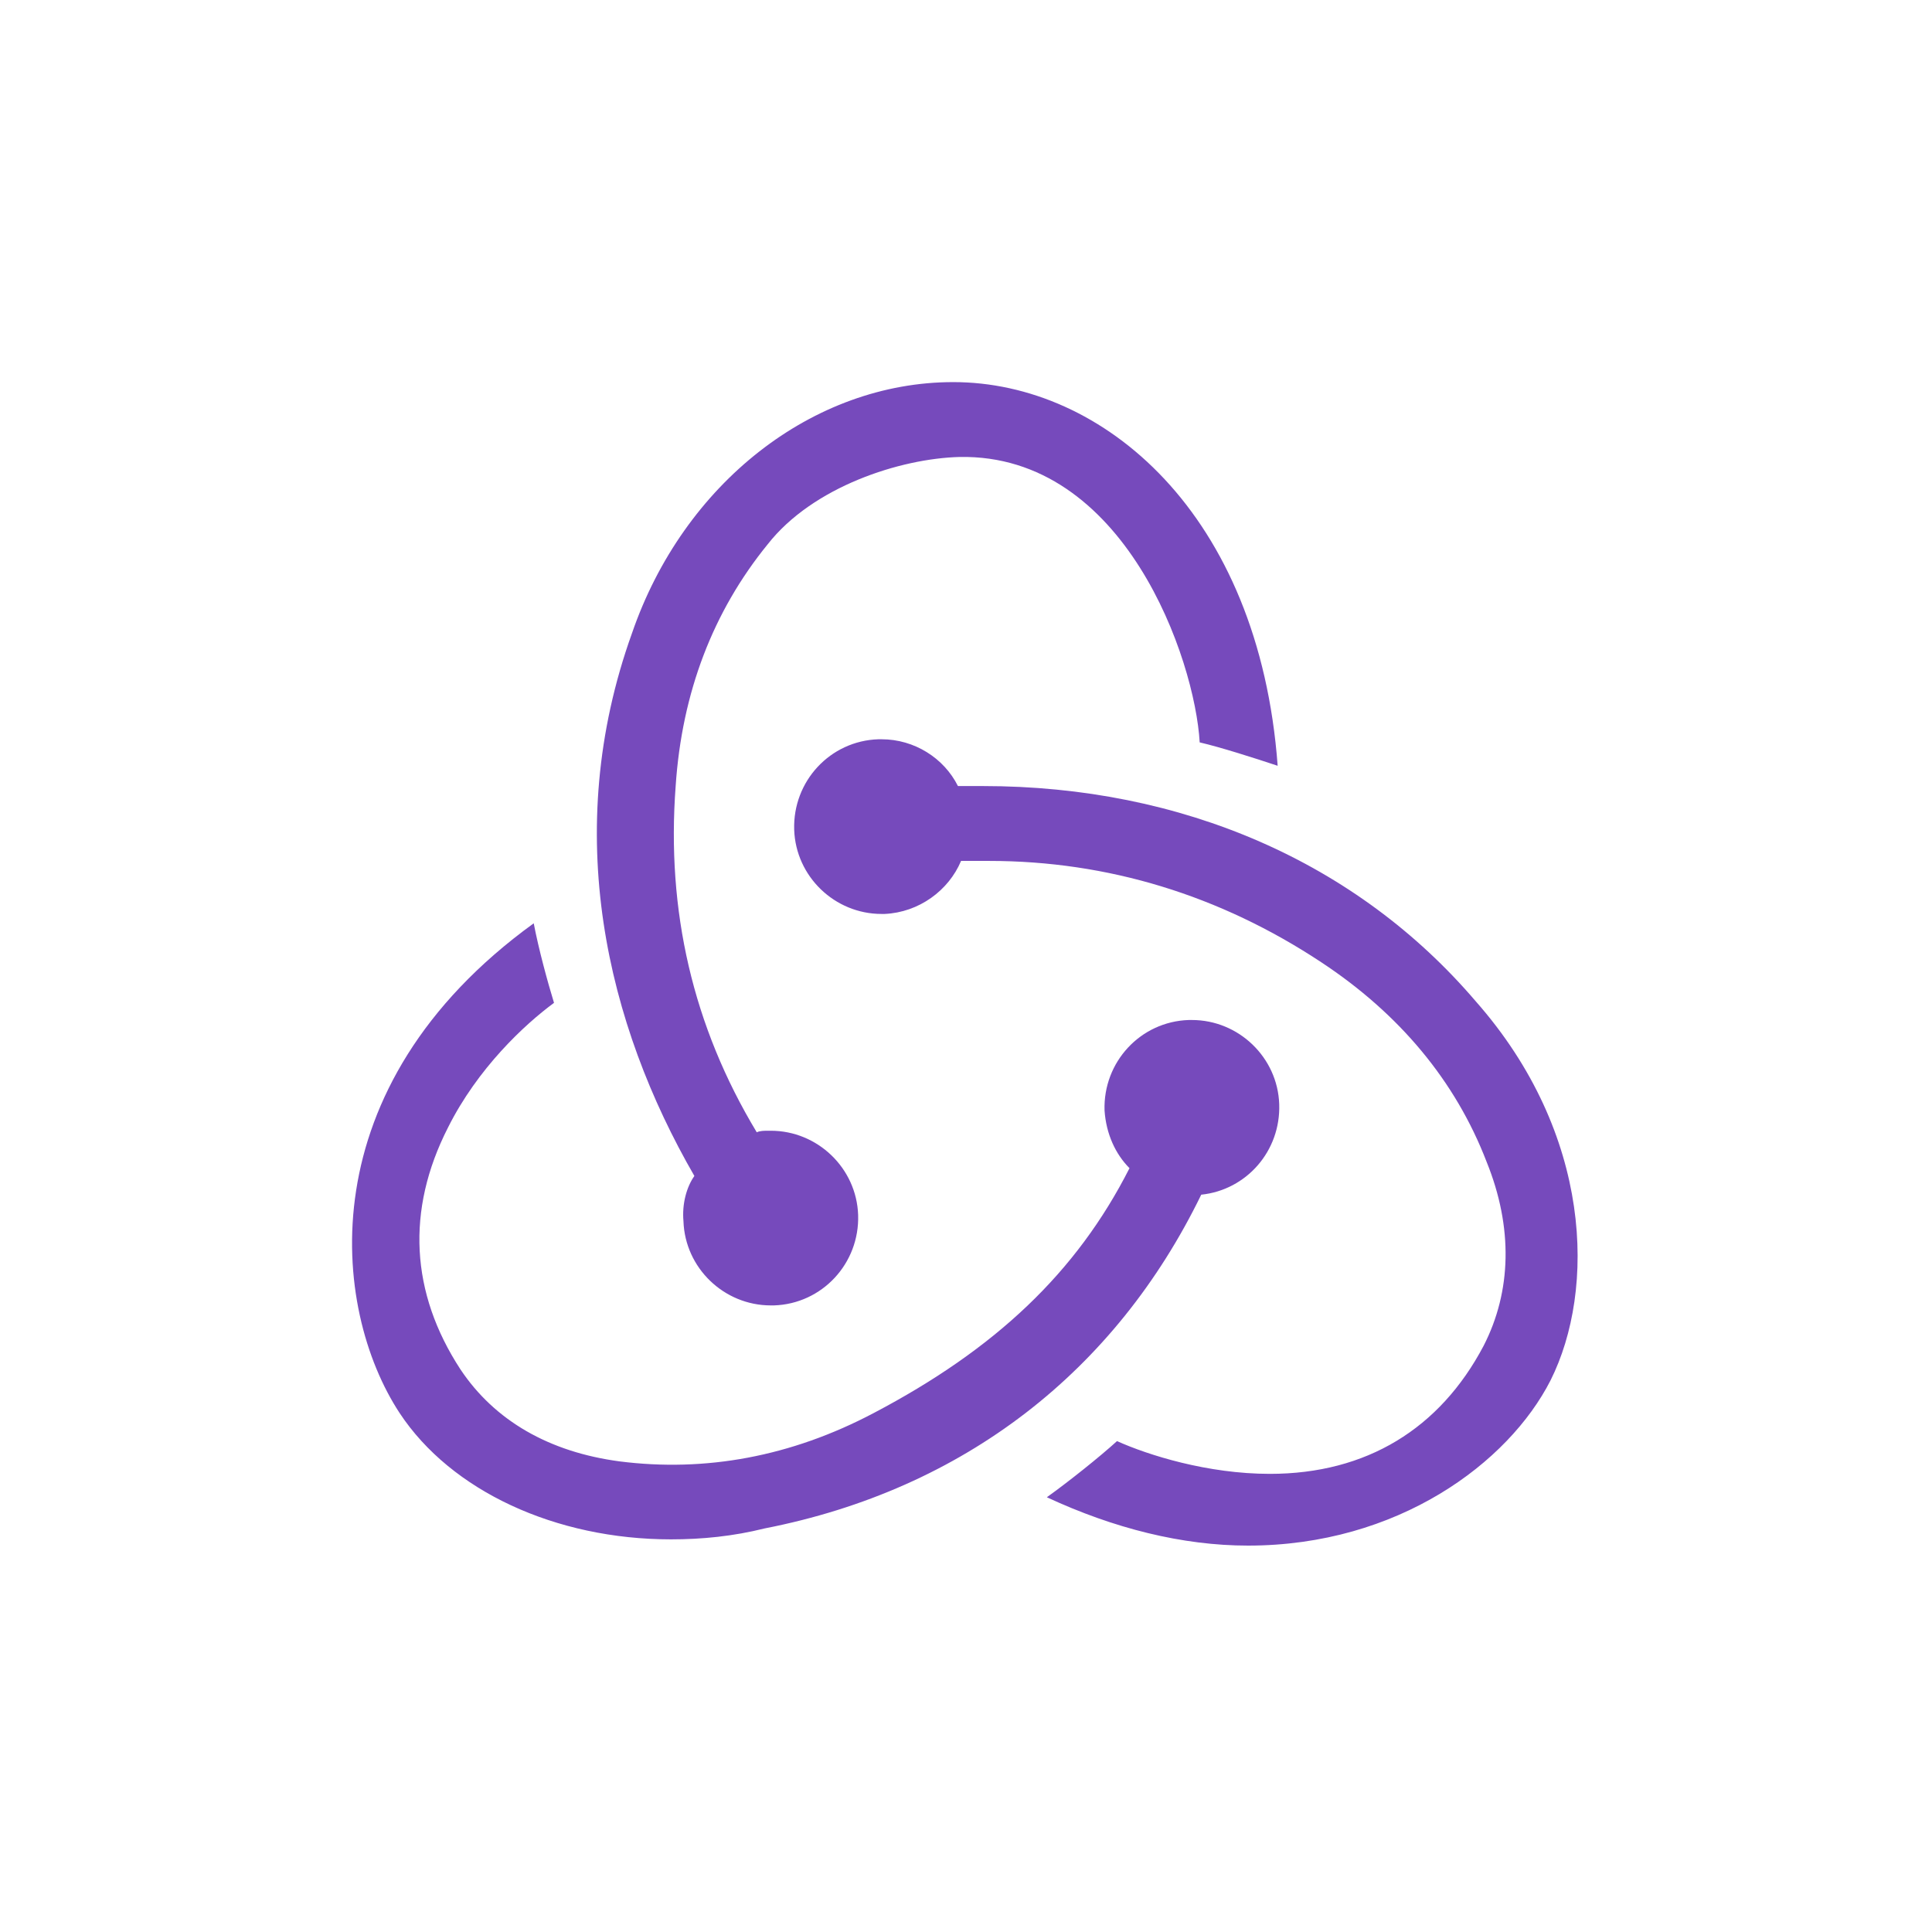 <svg width="450" height="450" viewBox="0 0 450 450" fill="none" xmlns="http://www.w3.org/2000/svg">
<path d="M279.792 278.264C290.327 277.174 298.319 268.092 297.955 257.194C297.592 246.296 288.511 237.578 277.613 237.578H276.886C265.625 237.941 256.907 247.386 257.27 258.647C257.634 264.097 259.813 268.819 263.083 272.088C250.732 296.428 231.842 314.228 203.508 329.122C184.256 339.294 164.276 342.926 144.297 340.383C127.951 338.204 115.237 330.938 107.245 318.95C95.621 301.15 94.531 281.897 104.339 262.643C111.241 248.839 122.139 238.668 129.04 233.582C127.587 228.859 125.408 220.867 124.318 215.055C71.646 253.198 77.095 304.783 93.078 329.122C105.065 347.286 129.404 358.547 156.285 358.547C163.55 358.547 170.815 357.82 178.08 356.004C224.577 346.922 259.813 319.314 279.792 278.264ZM343.726 233.219C316.118 200.887 275.433 183.087 228.936 183.087H223.124C219.855 176.548 212.953 172.189 205.325 172.189H204.598C193.337 172.552 184.619 181.997 184.982 193.259C185.345 204.157 194.427 212.875 205.325 212.875H206.051C214.043 212.512 220.945 207.426 223.851 200.524H230.389C257.997 200.524 284.151 208.516 307.763 224.137C325.926 236.125 339.003 251.745 346.269 270.635C352.444 285.893 352.081 300.787 345.542 313.501C335.371 332.755 318.298 343.29 295.776 343.29C281.245 343.29 267.442 338.93 260.176 335.661C256.181 339.294 248.915 345.106 243.83 348.739C259.45 356.004 275.433 360 290.69 360C325.563 360 351.354 340.747 361.162 321.493C371.697 300.424 370.97 264.097 343.726 233.219ZM159.191 284.44C159.554 295.338 168.636 304.056 179.533 304.056H180.26C191.521 303.693 200.239 294.248 199.876 282.987C199.512 272.088 190.431 263.37 179.533 263.37H178.807C178.08 263.37 176.99 263.37 176.264 263.733C161.37 239.031 155.195 212.149 157.375 183.087C158.828 161.291 166.093 142.401 178.807 126.78C189.341 113.339 209.684 106.8 223.487 106.437C261.993 105.71 278.339 153.662 279.429 172.916C284.151 174.005 292.143 176.548 297.592 178.365C293.233 119.515 256.907 89 222.034 89C189.341 89 159.191 112.613 147.203 147.487C130.494 193.985 141.391 238.668 161.734 273.905C159.917 276.448 158.828 280.444 159.191 284.44Z" fill="#764ABC"/>
</svg>
